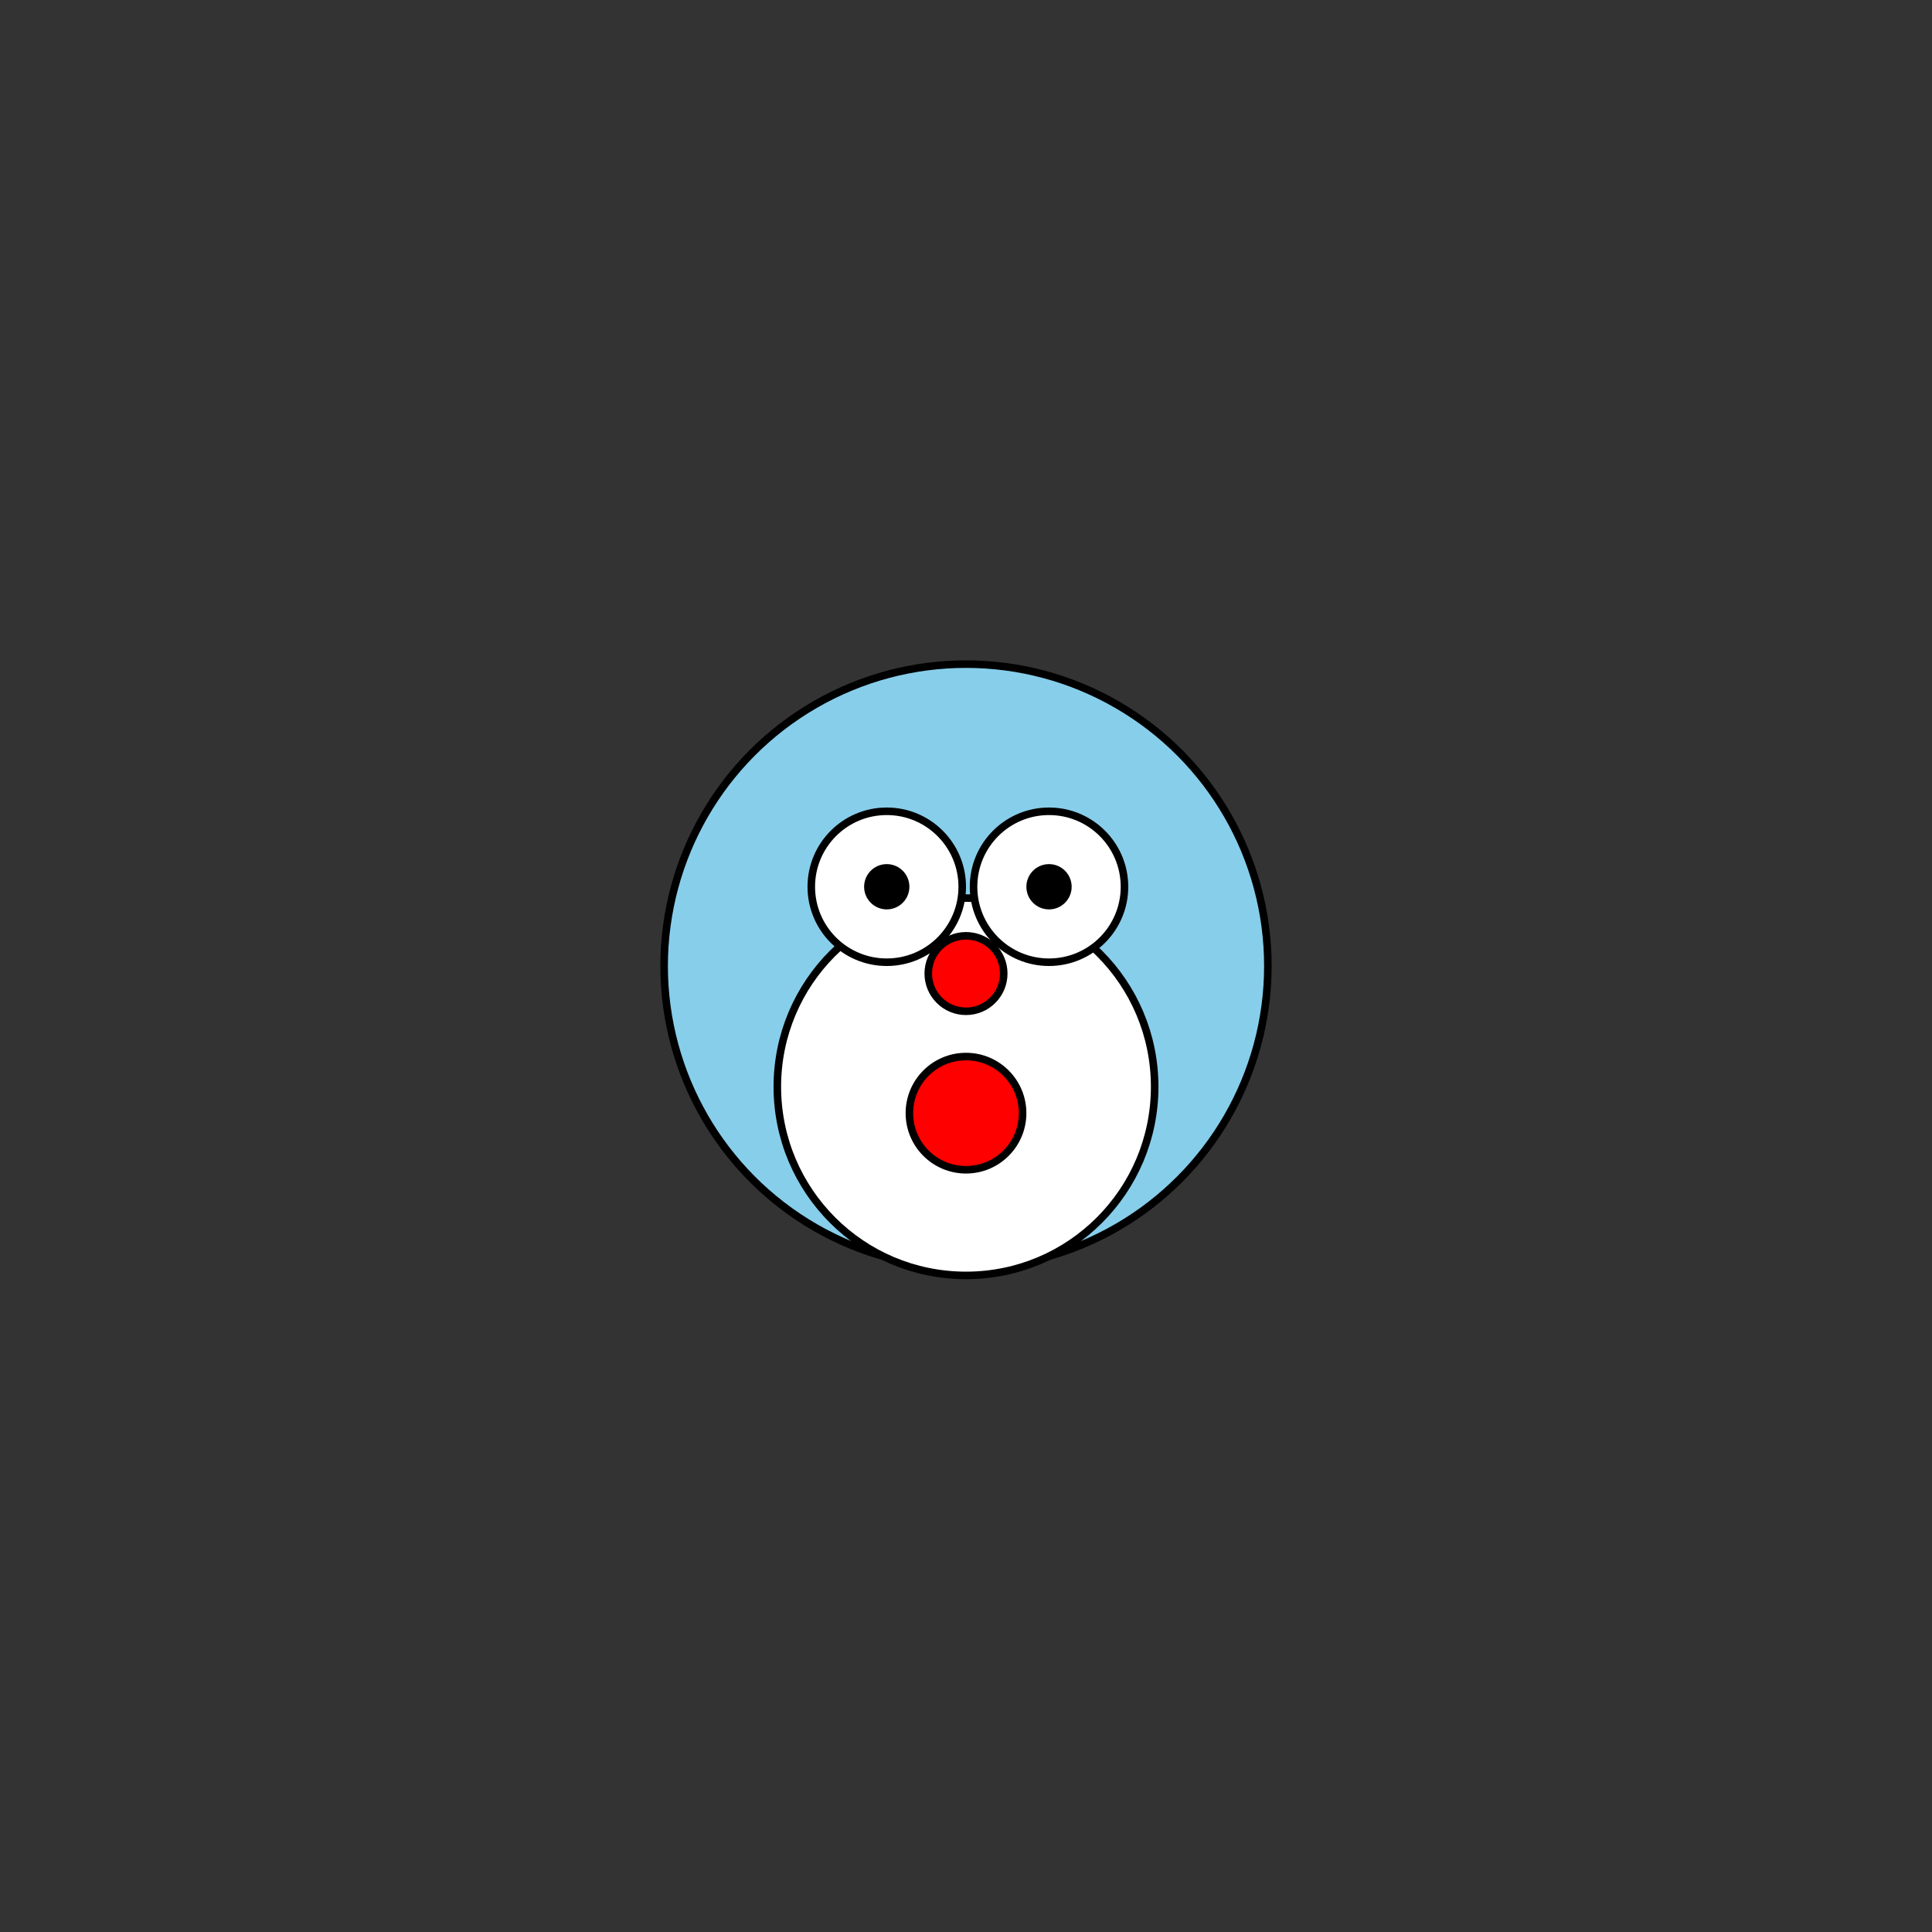 
<svg version="1.1" baseProfile="full" xmlns="http://www.w3.org/2000/svg" width="512" height="512" viewBox="0,0,512,512">

<rect x="0" y="0" width="512" height="512" fill="#333333" stroke="none"/>

<circle fill="skyblue" stroke="black" stroke-width="2" cx="256" cy="256" r="80"/>
<circle fill="white" stroke="black" stroke-width="2" cx="256" cy="288" r="50"/>
<circle fill="red" stroke="black" stroke-width="2" cx="256" cy="258" r="10"/>
<circle fill="white" stroke="black" stroke-width="2" cx="235" cy="235" r="20"/>
<circle fill="white" stroke="black" stroke-width="2" cx="278" cy="235" r="20"/>
<circle fill="black" stroke="black" stroke-width="2" cx="235" cy="235" r="5"/>
<circle fill="black" stroke="black" stroke-width="2" cx="278" cy="235" r="5"/>
<circle fill="red" stroke="black" stroke-width="2" cx="256" cy="295" r="15"/>
</svg>
